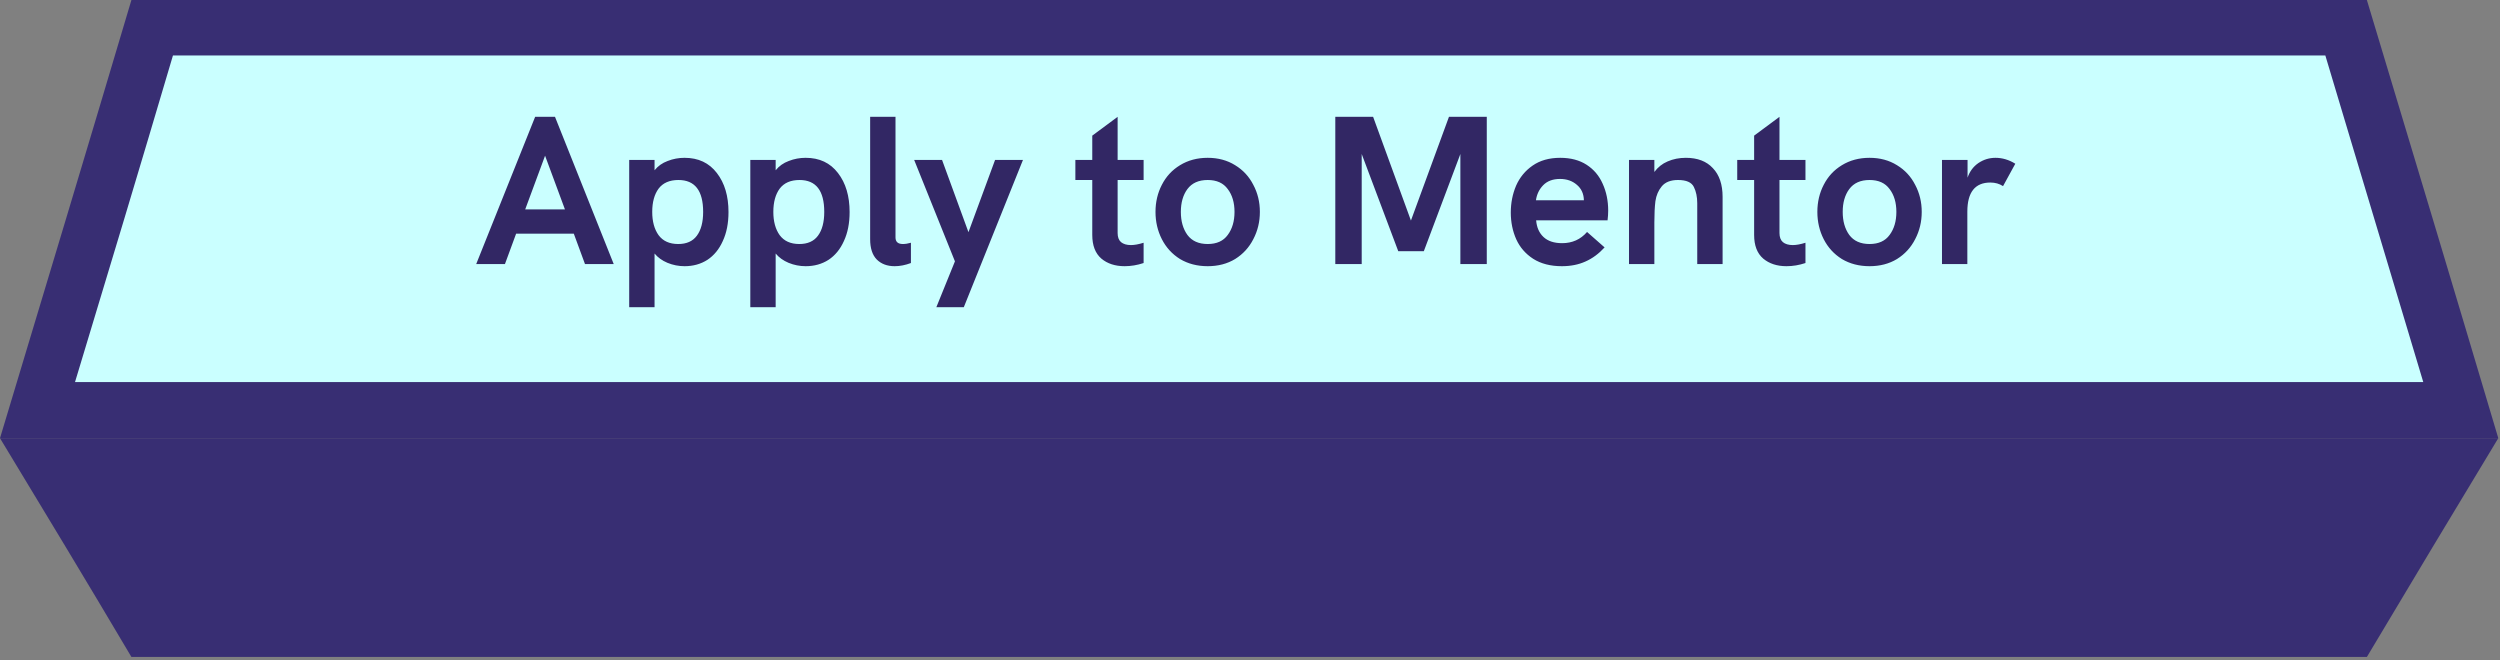 <svg width="284" height="75" viewBox="0 0 284 75" fill="none" xmlns="http://www.w3.org/2000/svg">
<rect x="0" y="0" width="284" height="75" fill="#808080" stroke="none"/>
<path d="M4.225 46.627C8.592 32.135 12.958 17.642 17.254 3.15H266.481C266.481 3.15 276.129 35.145 279.51 46.627H4.225Z" fill="#CAFFFF"/>
<path d="M264.158 6.301L266.129 12.882C269.158 23.033 272.256 33.255 275.284 43.406H8.521C12.254 31.084 15.986 18.693 19.648 6.301H264.158ZM268.876 0H14.93C10 16.592 5 33.185 0 49.777H283.806C278.876 33.185 273.876 16.592 268.876 0Z" fill="#382E73"/>
<path d="M0 49.778H283.806C278.806 58.039 273.805 66.37 268.876 74.631H14.93C10 66.3 5 58.039 0 49.778Z" fill="#382E73"/>
<path d="M65.184 26.544H58.632L57.36 30H54.096L60.792 13.272H63.048L69.72 30H66.456L65.184 26.544ZM64.176 23.784L61.92 17.688L59.664 23.784H64.176ZM77.765 17.928C79.333 17.928 80.557 18.504 81.437 19.656C82.317 20.792 82.757 22.272 82.757 24.096C82.757 25.36 82.541 26.456 82.109 27.384C81.693 28.312 81.109 29.024 80.357 29.52C79.605 30 78.741 30.24 77.765 30.24C77.093 30.24 76.445 30.112 75.821 29.856C75.213 29.6 74.725 29.248 74.357 28.8V34.896H71.477V18.168H74.357V19.344C74.741 18.864 75.237 18.512 75.845 18.288C76.453 18.048 77.093 17.928 77.765 17.928ZM77.045 27.72C77.989 27.72 78.693 27.408 79.157 26.784C79.637 26.144 79.877 25.24 79.877 24.072C79.877 21.656 78.941 20.448 77.069 20.448C76.061 20.448 75.309 20.776 74.813 21.432C74.333 22.088 74.093 22.968 74.093 24.072C74.093 25.16 74.333 26.04 74.813 26.712C75.309 27.384 76.053 27.72 77.045 27.72ZM91.523 17.928C93.091 17.928 94.315 18.504 95.195 19.656C96.075 20.792 96.515 22.272 96.515 24.096C96.515 25.36 96.299 26.456 95.867 27.384C95.451 28.312 94.867 29.024 94.115 29.52C93.363 30 92.499 30.24 91.523 30.24C90.851 30.24 90.203 30.112 89.579 29.856C88.971 29.6 88.483 29.248 88.115 28.8V34.896H85.235V18.168H88.115V19.344C88.499 18.864 88.995 18.512 89.603 18.288C90.211 18.048 90.851 17.928 91.523 17.928ZM90.803 27.72C91.747 27.72 92.451 27.408 92.915 26.784C93.395 26.144 93.635 25.24 93.635 24.072C93.635 21.656 92.699 20.448 90.827 20.448C89.819 20.448 89.067 20.776 88.571 21.432C88.091 22.088 87.851 22.968 87.851 24.072C87.851 25.16 88.091 26.04 88.571 26.712C89.067 27.384 89.811 27.72 90.803 27.72ZM101.633 30.24C100.785 30.24 100.105 29.984 99.593 29.472C99.097 28.96 98.849 28.192 98.849 27.168V13.272H101.729V26.976C101.729 27.472 102.009 27.72 102.569 27.72C102.841 27.72 103.145 27.672 103.481 27.576V29.88C102.841 30.12 102.225 30.24 101.633 30.24ZM108.481 29.688L103.849 18.168H107.017L110.017 26.376L113.041 18.168H116.209L109.489 34.896H106.369L108.481 29.688ZM126.962 20.448V26.472C126.962 26.936 127.09 27.28 127.346 27.504C127.618 27.728 127.994 27.84 128.474 27.84C128.874 27.84 129.354 27.752 129.914 27.576V29.88C129.194 30.12 128.474 30.24 127.754 30.24C126.682 30.24 125.802 29.952 125.114 29.376C124.426 28.784 124.082 27.888 124.082 26.688V20.448H122.162V18.168H124.082V15.408L126.962 13.272V18.168H129.914V20.448H126.962ZM137.193 30.24C136.009 30.24 134.961 29.968 134.049 29.424C133.153 28.864 132.465 28.112 131.985 27.168C131.505 26.224 131.265 25.192 131.265 24.072C131.265 22.952 131.505 21.928 131.985 21C132.465 20.056 133.153 19.312 134.049 18.768C134.961 18.208 136.009 17.928 137.193 17.928C138.377 17.928 139.417 18.208 140.313 18.768C141.209 19.312 141.897 20.056 142.377 21C142.873 21.928 143.121 22.952 143.121 24.072C143.121 25.192 142.873 26.224 142.377 27.168C141.897 28.112 141.209 28.864 140.313 29.424C139.417 29.968 138.377 30.24 137.193 30.24ZM137.193 27.72C138.217 27.72 138.977 27.376 139.473 26.688C139.985 26 140.241 25.128 140.241 24.072C140.241 23.016 139.985 22.152 139.473 21.48C138.977 20.792 138.217 20.448 137.193 20.448C136.169 20.448 135.401 20.792 134.889 21.48C134.393 22.152 134.145 23.016 134.145 24.072C134.145 25.128 134.393 26 134.889 26.688C135.401 27.376 136.169 27.72 137.193 27.72ZM168.898 13.272V30H165.898V17.496L161.746 28.536H158.842L154.69 17.496V30H151.69V13.272H155.986L160.282 25.056L164.602 13.272H168.898ZM182.69 23.928C182.69 24.28 182.666 24.648 182.618 25.032H174.506C174.57 25.832 174.85 26.464 175.346 26.928C175.842 27.392 176.546 27.624 177.458 27.624C178.61 27.624 179.554 27.2 180.29 26.352L182.282 28.104C181.626 28.824 180.898 29.36 180.098 29.712C179.314 30.064 178.426 30.24 177.434 30.24C176.138 30.24 175.05 29.96 174.17 29.4C173.306 28.84 172.666 28.104 172.25 27.192C171.834 26.264 171.626 25.248 171.626 24.144C171.626 23.056 171.826 22.04 172.226 21.096C172.642 20.152 173.266 19.392 174.098 18.816C174.946 18.224 175.994 17.928 177.242 17.928C178.426 17.928 179.426 18.192 180.242 18.72C181.058 19.248 181.666 19.968 182.066 20.88C182.482 21.792 182.69 22.808 182.69 23.928ZM179.93 22.752C179.914 22.016 179.65 21.432 179.138 21C178.626 20.552 177.986 20.328 177.218 20.328C176.402 20.328 175.762 20.568 175.298 21.048C174.85 21.512 174.578 22.08 174.482 22.752H179.93ZM191.511 17.928C192.839 17.928 193.863 18.32 194.583 19.104C195.319 19.872 195.687 20.96 195.687 22.368V30H192.807V23.088C192.807 22.368 192.679 21.752 192.423 21.24C192.167 20.712 191.567 20.448 190.623 20.448C189.791 20.448 189.175 20.688 188.775 21.168C188.391 21.632 188.151 22.192 188.055 22.848C187.975 23.488 187.935 24.296 187.935 25.272V30H185.055V18.168H187.935V19.536C188.335 18.992 188.839 18.592 189.447 18.336C190.071 18.064 190.759 17.928 191.511 17.928ZM202.149 20.448V26.472C202.149 26.936 202.277 27.28 202.533 27.504C202.805 27.728 203.181 27.84 203.661 27.84C204.061 27.84 204.541 27.752 205.101 27.576V29.88C204.381 30.12 203.661 30.24 202.941 30.24C201.869 30.24 200.989 29.952 200.301 29.376C199.613 28.784 199.269 27.888 199.269 26.688V20.448H197.349V18.168H199.269V15.408L202.149 13.272V18.168H205.101V20.448H202.149ZM212.38 30.24C211.196 30.24 210.148 29.968 209.236 29.424C208.34 28.864 207.652 28.112 207.172 27.168C206.692 26.224 206.452 25.192 206.452 24.072C206.452 22.952 206.692 21.928 207.172 21C207.652 20.056 208.34 19.312 209.236 18.768C210.148 18.208 211.196 17.928 212.38 17.928C213.564 17.928 214.604 18.208 215.5 18.768C216.396 19.312 217.084 20.056 217.564 21C218.06 21.928 218.308 22.952 218.308 24.072C218.308 25.192 218.06 26.224 217.564 27.168C217.084 28.112 216.396 28.864 215.5 29.424C214.604 29.968 213.564 30.24 212.38 30.24ZM212.38 27.72C213.404 27.72 214.164 27.376 214.66 26.688C215.172 26 215.428 25.128 215.428 24.072C215.428 23.016 215.172 22.152 214.66 21.48C214.164 20.792 213.404 20.448 212.38 20.448C211.356 20.448 210.588 20.792 210.076 21.48C209.58 22.152 209.332 23.016 209.332 24.072C209.332 25.128 209.58 26 210.076 26.688C210.588 27.376 211.356 27.72 212.38 27.72ZM226.682 17.928C227.466 17.928 228.218 18.152 228.938 18.6L227.546 21.144C227.13 20.872 226.65 20.736 226.106 20.736C224.362 20.736 223.49 21.84 223.49 24.048V30H220.61V18.168H223.514V20.184C223.754 19.48 224.162 18.928 224.738 18.528C225.33 18.128 225.978 17.928 226.682 17.928Z" fill="#322764"/>
</svg>
